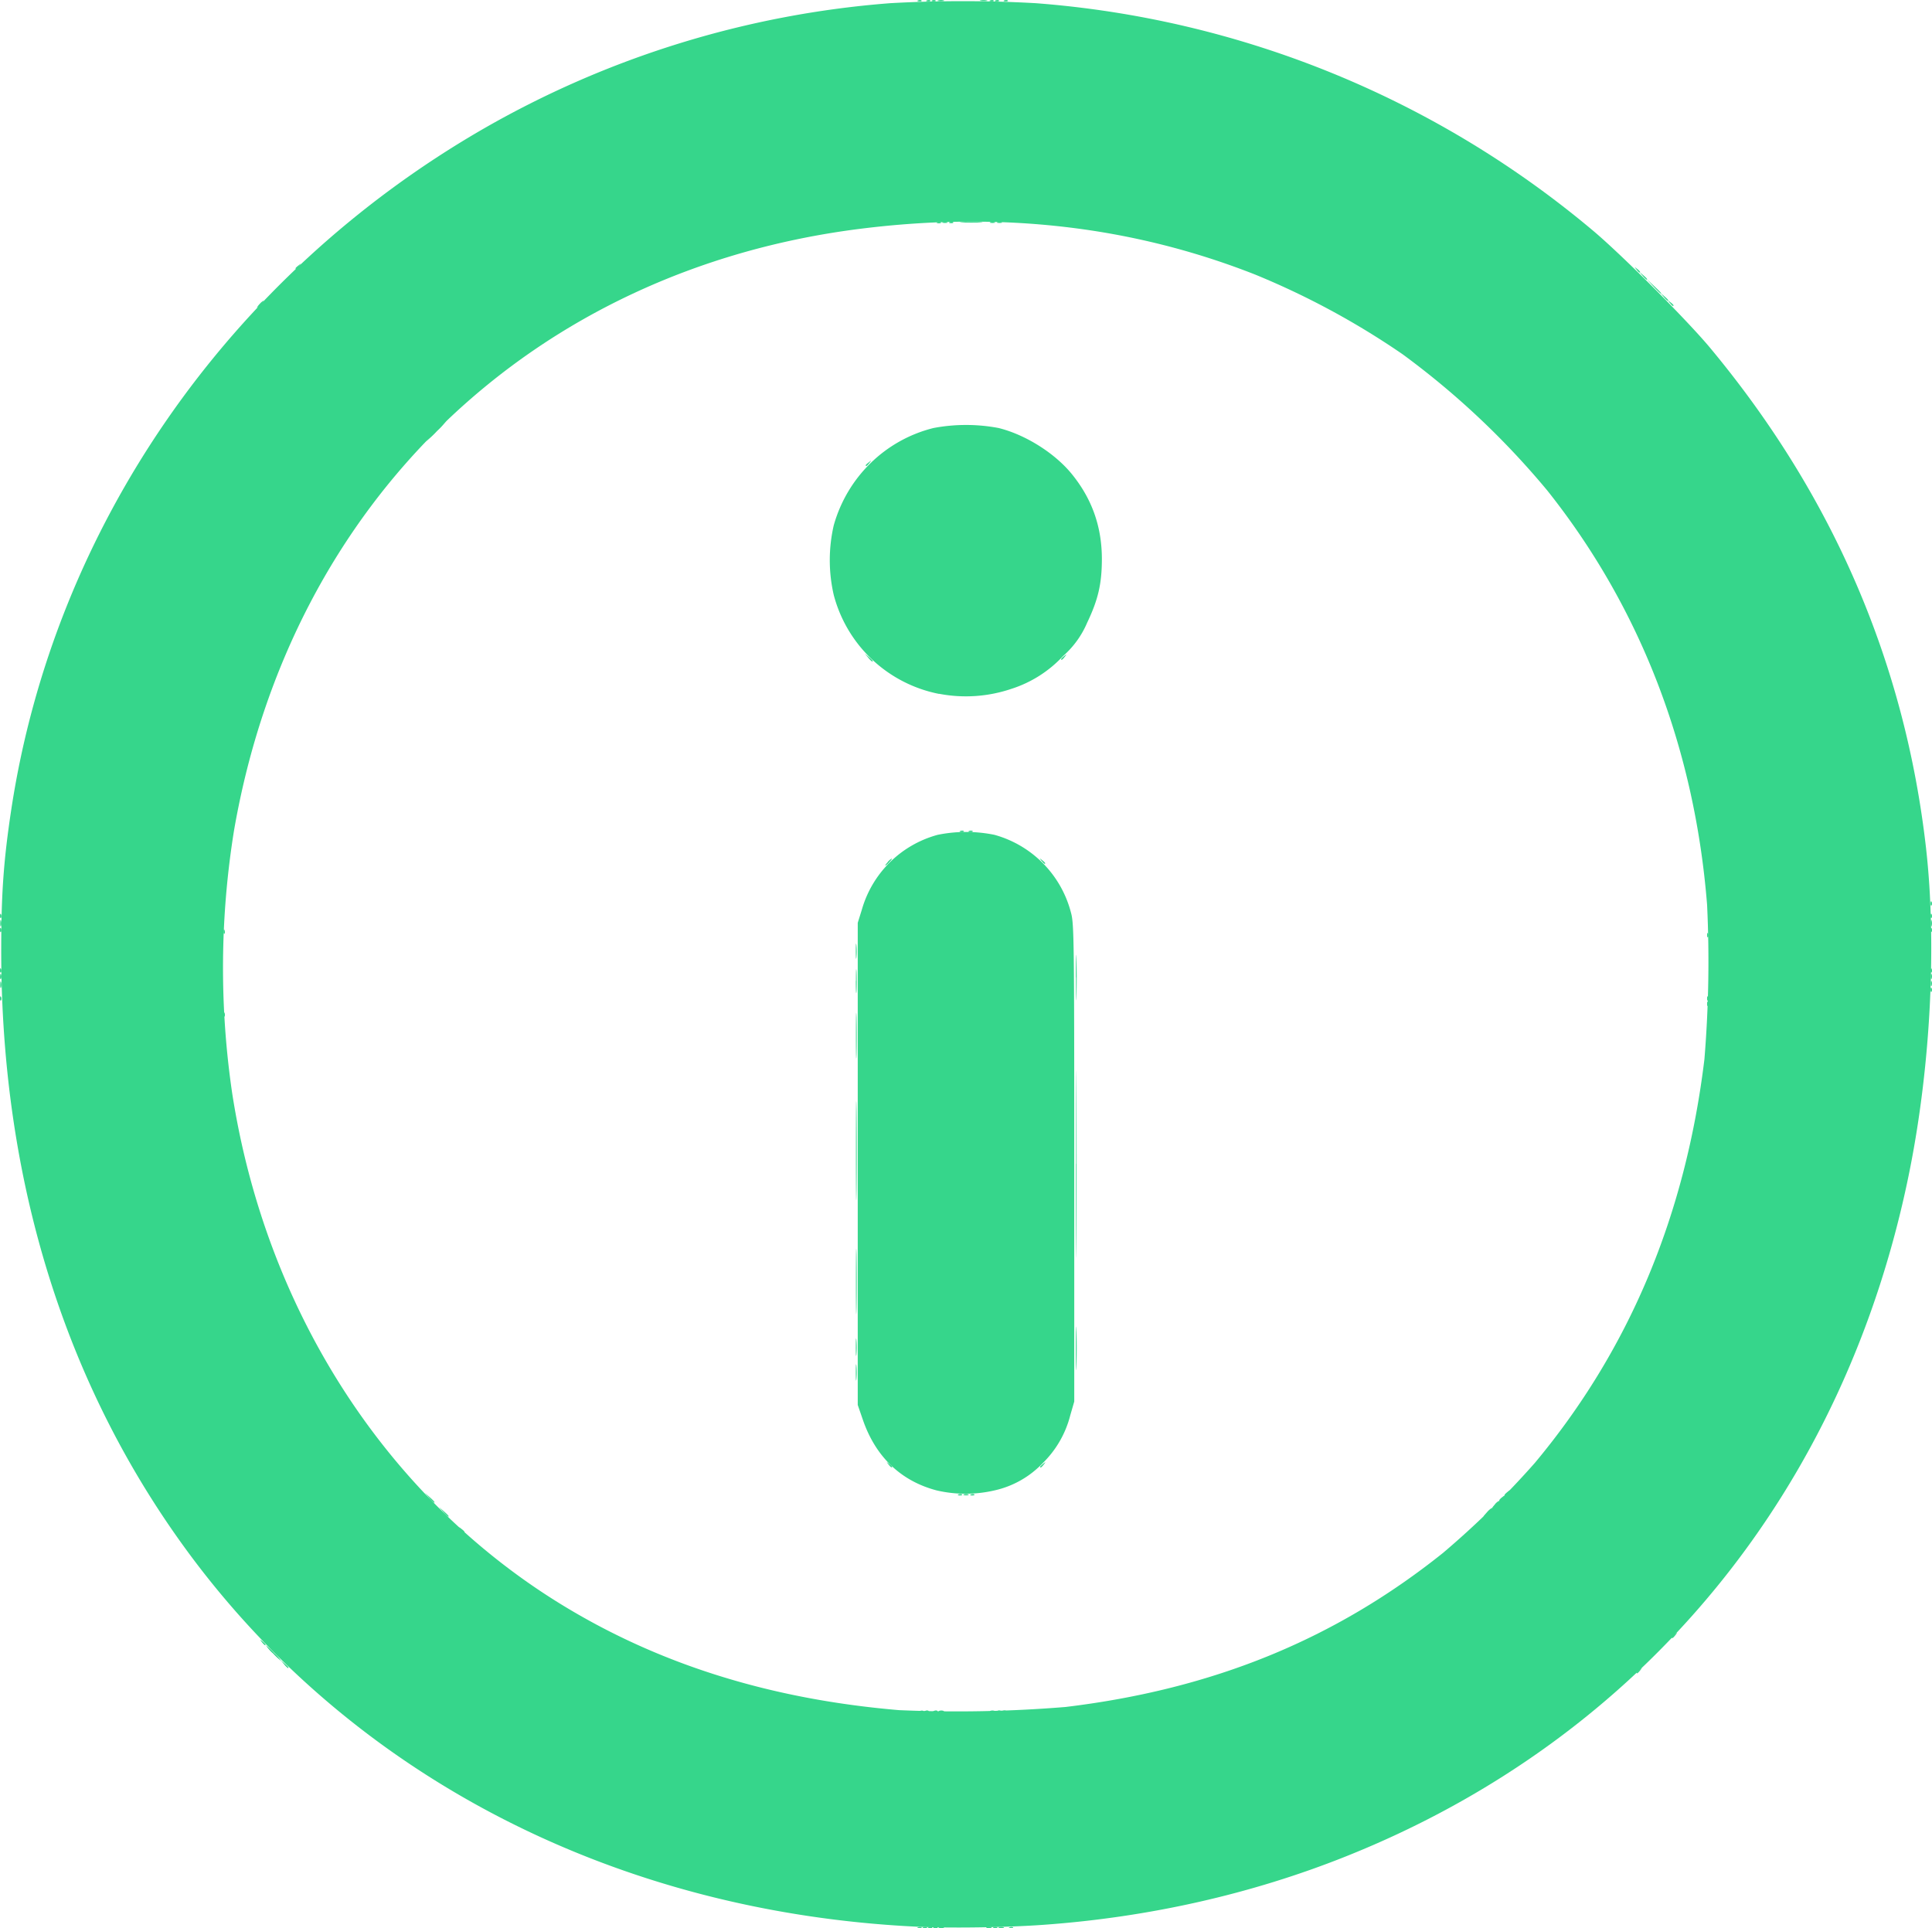 <svg xmlns="http://www.w3.org/2000/svg" width="60" height="59.891" viewBox="0 0 15.875 15.846"><g fill="#36d68b"><path d="M7.717 14.059a.056.056 0 0 1 .036 0c.01.004.002.007-.018.007-.02 0-.028-.003-.018-.007zm.42 0a.056.056 0 0 1 .036 0c.01.004.002.007-.018.007-.02 0-.028-.003-.018-.007zm-5.804-.385-.028-.032.033.027c.03.026.04.038.027.038a.16.16 0 0 1-.032-.033zm-.181-.18c-.018-.023-.018-.024.005-.006.024.02.032.031.02.031-.003 0-.014-.011-.025-.025zm1.49-1.07-.035-.04.04.035c.037.033.046.044.035.044a.25.25 0 0 1-.04-.04zm-.116-.116-.035-.04.04.035c.037.033.046.045.035.045a.25.25 0 0 1-.04-.04zm5.314-1.226c0-.159.003-.226.005-.149.003.077.003.208 0 .29-.002.082-.005.018-.005-.14zm0-3.05c0-.168.003-.234.005-.148a5.1 5.1 0 0 1 0 .303c-.002.081-.004.011-.004-.156zM0 8.202c0-.016.004-.02.009-.008.004.01.003.023-.001.027-.005.005-.009-.003-.008-.019zm14.027 0c0-.016.004-.02.009-.008.004.01.003.023-.001.027-.005.005-.009-.003-.008-.019zm0-.52c0-.017.004-.02.009-.009.004.01.003.023-.001.028-.005.005-.009-.004-.008-.02zm-12.19-.029c0-.017.004-.02.008-.009.004.01.004.023 0 .028-.006.005-.009-.004-.008-.019zm14.026-.231c.001-.017.005-.02.01-.01.003.011.003.024-.002.029-.005.004-.008-.004-.008-.02zm-8.75-3.598c0-.003.012-.015.026-.025.023-.018.023-.018.005.005-.019.024-.03.032-.03.02z"/><path d="M7.545 15.837c.01-.004.023-.003.027.001.005.005-.003.009-.019.008-.016 0-.02-.004-.008-.009zm.752 0c.01-.004.023-.003.027.001.005.005-.003.009-.019.008-.016 0-.02-.004-.008-.009zm-.622-1.778c.01-.005.023-.004.028 0 .004.006-.004.009-.02.008-.016 0-.02-.004-.008-.008zm.52 0c.01-.005.023-.004.028 0 .005.006-.004.009-.019.008-.017 0-.02-.004-.009-.008zm-5.955-.475a.329.329 0 0 1-.056-.065.5.5 0 0 1 .07.065.31.31 0 0 1 .057.065.5.5 0 0 1-.07-.065zm10.043-1.222a.114.114 0 0 1 .034-.029c.004 0-.005.013-.02.03a.114.114 0 0 1-.033.028c-.004 0 .005-.013.02-.029zm-4.406-.082c.01-.004.023-.004.028.001.005.005-.004.008-.019.008-.017-.001-.02-.004-.009-.01zm.102 0c.01-.004.022-.004.027.001.005.005-.004.008-.019.008-.017-.001-.02-.004-.008-.01zm-.947-1.002c0-.06.002-.084.005-.055a.63.63 0 0 1 0 .109c-.003.03-.005.005-.005-.054zm1.81-1.714c0-.684.001-.962.003-.617.002.344.002.904 0 1.243-.002.34-.004.058-.004-.626zm5.185-1.317c0-.017.004-.02.009-.009.004.01.003.023-.001.028-.005.005-.009-.004-.008-.02zm-6.995-.433c0-.055.002-.076.005-.046a.54.54 0 0 1 0 .1c-.003.026-.005.002-.005-.054zm.873-5.99c.042-.003.11-.003.152 0 .042.003.008.005-.076.005-.083 0-.117-.002-.076-.005zM7.545.003c.01-.004.023-.004.027.001.005.005-.003.008-.019.008-.016-.001-.02-.005-.008-.01zm.708 0c.01-.004.023-.004.028.001.005.005-.004.008-.019.008-.017-.001-.02-.005-.009-.01zm-.665 15.834c.01-.004.023-.003.028.001.005.005-.004.009-.02.008-.016 0-.02-.004-.008-.009zm.65-1.778c.011-.005.024-.004.029 0 .004.006-.004.009-.02.008-.016 0-.02-.004-.008-.008zm3.98-1.632a.171.171 0 0 1 .041-.036c.004 0-.008.016-.026.036a.171.171 0 0 1-.042.036c-.004 0 .009-.016.027-.036zm.101-.1a.12.12 0 0 1 .026-.025c.023-.018.023-.017.005.006-.019.024-.03.032-.03.02zm-4.4-.047a.056.056 0 0 1 .037 0c.01.004.002.008-.018.008-.02 0-.028-.004-.018-.008zm-.887-1.212c0-.064.002-.088.005-.054a.722.722 0 0 1 0 .116c-.003.03-.005.002-.005-.062zm.001-1.612c0-.362.002-.51.005-.33.002.181.002.478 0 .659-.003.18-.005.032-.005-.33zm0-1.396c0-.087.002-.121.005-.075.002.046.002.117 0 .159-.003.041-.006.004-.006-.084zm8.83.071c.001-.017.005-.02.01-.009.003.01.003.023-.002.028-.005.005-.008-.004-.008-.019zM7.294 7.084a.114.114 0 0 1 .034-.029c.004 0-.005.013-.02.029a.114.114 0 0 1-.033.029c-.004 0 .005-.013.02-.029zm1.264-.01c-.018-.024-.018-.024.005-.006.024.019.032.03.02.03-.003 0-.014-.011-.025-.025zm-.753-5.25c.01-.003.023-.003.028.002.004.005-.004.008-.02.008-.016-.001-.02-.005-.008-.01zm.332.001a.056.056 0 0 1 .036 0c.01.004.002.007-.018.007-.02 0-.028-.003-.018-.007z"/><path d="M7.631 15.837c.01-.004.023-.003.028.001.005.005-.004.009-.019.008-.017 0-.02-.004-.009-.009zm.578 0a.056.056 0 0 1 .036 0c.01.005.002.008-.018.008-.02 0-.028-.003-.018-.007zm-.606-1.778c.01-.005.022-.004.027 0 .005.006-.003.009-.019.008-.017 0-.02-.004-.008-.008zm4.76-1.775c0-.003.011-.014.025-.025.023-.018.024-.017.006.006-.02.024-.031.031-.031.02zm-5.33-1.751c0-.239.002-.338.005-.222.002.117.002.312 0 .434-.003.122-.005.026-.005-.212zm0-2.025c0-.167.002-.233.005-.147.002.086.002.222 0 .304-.003.08-.005.01-.005-.157zm-5.196-.174c0-.017.004-.02.008-.01.005.011.004.024 0 .029-.006.004-.009-.004-.008-.02zM.002 8.089c0-.024.003-.032.007-.018a.083.083 0 0 1 0 .044c-.005.01-.008-.002-.007-.026zm15.863-.007c0-.02.003-.028.007-.018a.056.056 0 0 1 0 .036c-.004.01-.007.002-.007-.018zM0 7.524c0-.017.004-.02.009-.009.004.01.003.023-.001.028-.005.005-.009-.004-.008-.02zm15.863 0c.001-.017.005-.02.01-.009.003.01.003.023-.002.028-.005.005-.008-.004-.008-.02zM13.72 2.489c-.018-.023-.017-.023.006-.005.014.01.025.022.025.025 0 .012-.012.004-.03-.02zm-.274-.275c-.018-.023-.018-.023.005-.005.014.01.025.022.025.025 0 .012-.012.004-.03-.02zm-5.7-.389a.056.056 0 0 1 .036 0c.01.004.002.007-.018.007-.02 0-.028-.003-.018-.007zm.449 0a.056.056 0 0 1 .036 0c.01.004.001.007-.018.007-.02 0-.028-.003-.018-.007zM7.617.003c.01-.004.023-.004.028.001.005.005-.004.008-.02.008-.016-.001-.02-.005-.008-.01zm.564 0c.01-.004.023-.004.028.001.004.005-.004.008-.02.008-.016-.001-.02-.005-.008-.01z"/><path d="M7.675 15.837c.01-.004.023-.003.028.001.004.005-.004.009-.02.008-.016 0-.02-.004-.008-.009zm.491 0c.01-.004.023-.003.028.001.005.005-.004.009-.019.008-.017 0-.02-.004-.009-.009zM7.56 14.06c.01-.005.023-.004.028 0 .005.006-.004.009-.02.008-.016 0-.02-.004-.008-.008zm.986-2.006c0-.003.012-.014.025-.025.023-.018.024-.018.006.005-.019.024-.03.032-.03.02zM.001 8.023c0-.019.004-.027.008-.017a.056.056 0 0 1 0 .036C.004 8.052 0 8.044 0 8.024zm15.864 0c0-.019.003-.027.007-.017a.056.056 0 0 1 0 .036c-.004.01-.007.002-.007-.018zM.002 7.584c0-.024.003-.032.007-.018a.083.083 0 0 1 0 .043c-.005.01-.008-.001-.007-.025zm15.863 0c0-.024.004-.032.007-.018a.083.083 0 0 1 0 .043c-.004.01-.007-.001-.007-.025zm-8.731-2.18-.028-.033.033.028c.03.026.039.037.027.037a.16.16 0 0 1-.032-.032zm1.585.013c0-.003.011-.015.025-.026.023-.018.023-.017.005.006-.018.024-.03.031-.03.02zm4.951-2.978-.027-.032.032.027c.03.026.04.038.028.038a.16.16 0 0 1-.033-.033zm-.173-.173-.028-.033.033.028c.03.026.039.037.027.037a.16.16 0 0 1-.032-.032zm-5.793-.44c.01-.004.023-.004.027.001.005.005-.003.008-.019.008-.016-.001-.02-.005-.008-.01zM7.66.003c.01-.004.023-.004.028.001.005.005-.004.008-.019.008C7.652.01 7.65.007 7.66.002zm.478 0c.01-.004.022-.004.027.001.005.005-.003.008-.019.008-.017-.001-.02-.005-.008-.01z"/><path d="M7.717 15.838a.056.056 0 0 1 .036 0c.01.004.002.007-.018.007-.02 0-.028-.003-.018-.007zm.39 0a.056.056 0 0 1 .037 0c.01.004.002.007-.018.007-.02 0-.028-.003-.018-.007zm5.34-2.093c0-.003.012-.015.026-.025.023-.018.023-.018.005.005-.019.024-.03.032-.03.02zm.29-.29c0-.002.011-.014.025-.025.023-.018.023-.017.005.006-.019.024-.03.032-.03.02zm-9.951-.887c-.018-.023-.018-.023.005-.005.014.01.026.022.026.025 0 .012-.012.004-.031-.02zm3.514-.535c-.018-.023-.018-.023.005-.005.024.019.032.03.02.03-.003 0-.014-.01-.025-.025zM0 7.973c0-.018.004-.021.009-.01.004.01.003.023-.001.028-.005.005-.009-.004-.008-.019zm15.863 0c.001-.018.005-.021.01-.01.003.01.003.023-.002.028-.005.005-.008-.004-.008-.019zM0 7.64c0-.017.004-.02.009-.01.004.011.003.024-.001.028-.005.005-.009-.003-.008-.018zm15.863 0c.001-.017.005-.02.01-.01.003.011.003.024-.002.028-.005.005-.008-.003-.008-.018zm-7.971-.812c.01-.004.023-.003.027.001.005.005-.003.009-.019.008-.016 0-.02-.004-.008-.009zm.072 0c.01-.004.023-.003.028.001.005.005-.004.009-.02.008-.016 0-.02-.004-.008-.009zM3.578 3.541a.854.854 0 0 1 .093-.087.622.622 0 0 1-.079.087.854.854 0 0 1-.093.087.622.622 0 0 1 .079-.087zM2.132 2.5a.114.114 0 0 1 .033-.029c.004 0-.004.013-.019.029a.114.114 0 0 1-.033.029c-.004 0 .004-.013.019-.03zm11.452-.148-.057-.062.061.057c.057.054.068.066.058.066a.644.644 0 0 1-.062-.061zM2.428 2.205c0-.003.012-.014.026-.025.023-.018.023-.018.005.005-.019.025-.03.032-.03.02zM7.71.003a.083.083 0 0 1 .044 0c.01.004-.002.007-.026.007S7.696.006 7.71.003zm.347 0a.119.119 0 0 1 .05 0c.015.003.003.006-.025.006-.027 0-.039-.003-.025-.006z"/><path d="M7.525 15.832c-2.448-.12-4.592-1.216-5.954-3.042C.543 11.41.01 9.715.01 7.814c0-.468.019-.741.083-1.164.353-2.319 1.784-4.382 3.876-5.59A7.924 7.924 0 0 1 7.316.026a10.79 10.79 0 0 1 1.193 0 8.065 8.065 0 0 1 4.578 1.867c.233.195.776.738.967.968 1.006 1.21 1.599 2.586 1.772 4.108.088.78.039 1.77-.131 2.631-.522 2.64-2.195 4.68-4.634 5.654-.775.31-1.62.501-2.487.563-.304.022-.778.029-1.05.015zm1.23-1.805c1.212-.146 2.213-.555 3.102-1.266a7.31 7.31 0 0 0 .754-.739c.774-.927 1.238-2.03 1.394-3.318a9.84 9.84 0 0 0 .022-1.268c-.102-1.286-.548-2.443-1.312-3.404a6.681 6.681 0 0 0-1.19-1.121 6.469 6.469 0 0 0-1.212-.655c-1.006-.396-2.08-.521-3.236-.377-2.698.336-4.686 2.243-5.154 4.945a7.084 7.084 0 0 0-.016 2.154c.274 1.779 1.255 3.31 2.69 4.197.806.498 1.728.788 2.791.878a10.97 10.97 0 0 0 1.367-.026zm-1.06-1.78c-.295-.078-.503-.279-.607-.586l-.04-.116V7.583l.034-.109a.89.89 0 0 1 .623-.614 1.17 1.17 0 0 1 .466 0 .896.896 0 0 1 .63.643c.024.088.026.231.026 2.054v1.96l-.033.114a.838.838 0 0 1-.227.393.78.78 0 0 1-.394.223 1.049 1.049 0 0 1-.478 0zm.021-6.545a1.118 1.118 0 0 1-.865-.812 1.274 1.274 0 0 1 0-.574c.112-.397.425-.701.82-.799a1.44 1.44 0 0 1 .534 0c.219.054.46.205.6.376.166.203.248.431.249.697 0 .206-.03.336-.121.527a.762.762 0 0 1-.198.274.992.992 0 0 1-.426.27 1.165 1.165 0 0 1-.593.04z"/></g></svg>